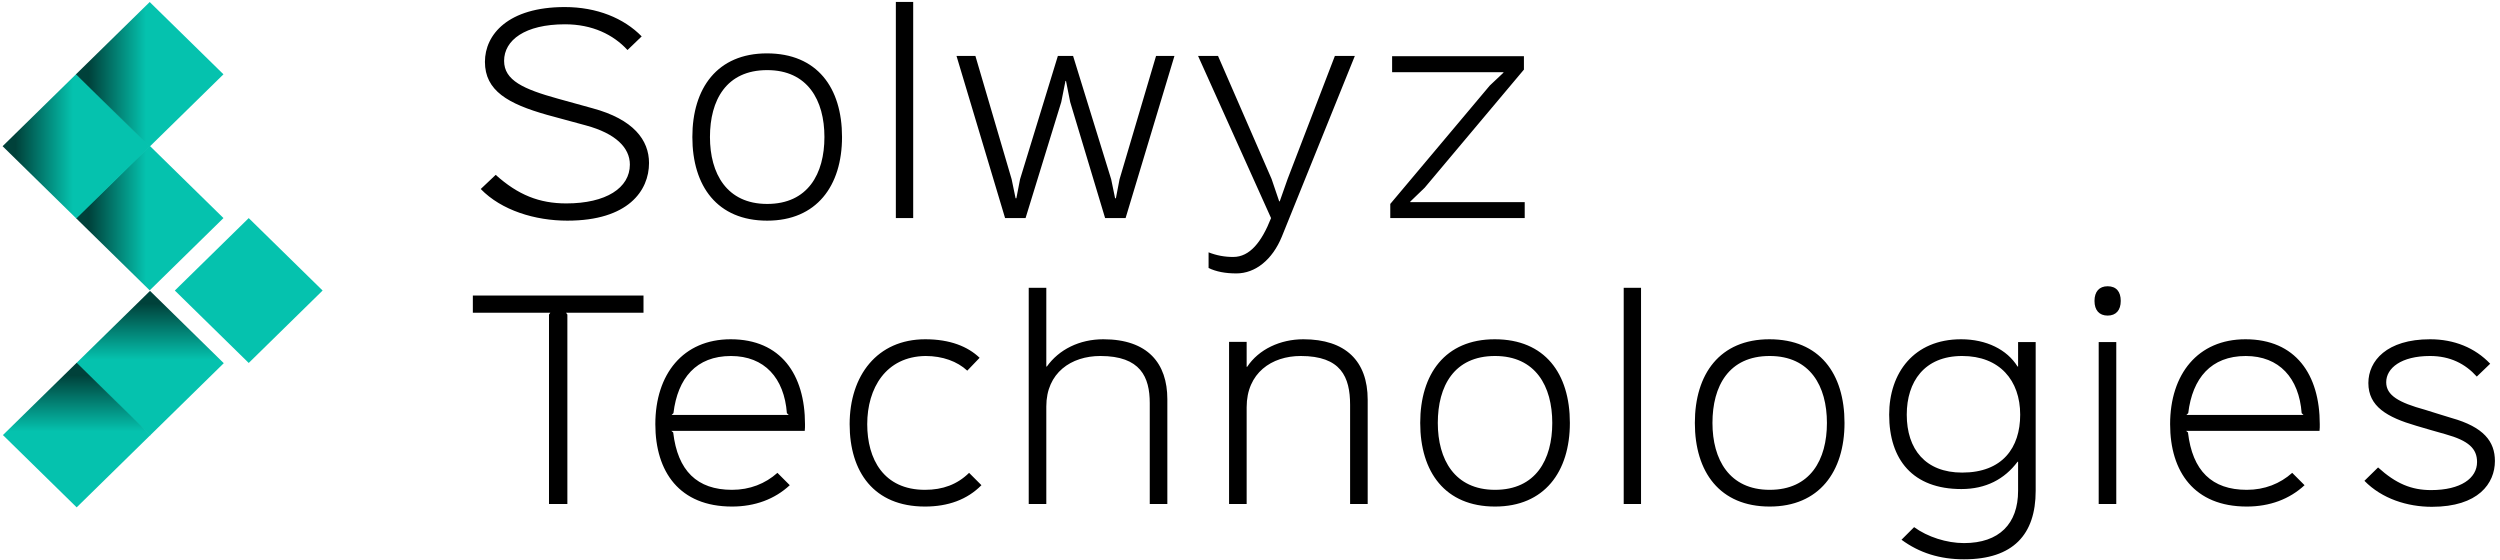 <svg width="174" height="39" viewBox="0 0 174 39" fill="none" xmlns="http://www.w3.org/2000/svg">
<g clip-path="url(#clip0_1865_500)">
<path fill-rule="evenodd" clip-rule="evenodd" d="M45.172 11.346C45.172 9.752 44.094 8.301 41.225 7.531C40.878 7.441 39.16 6.957 38.831 6.868C36.437 6.205 35.085 5.596 35.085 4.235C35.085 2.802 36.529 1.691 39.325 1.691C41.225 1.691 42.687 2.408 43.674 3.482L44.661 2.533C43.418 1.261 41.536 0.491 39.306 0.491C35.359 0.491 33.751 2.408 33.751 4.306C33.751 6.313 35.359 7.226 38.082 7.996C38.411 8.086 40.458 8.641 40.787 8.731C42.833 9.286 43.839 10.271 43.839 11.453C43.839 13.083 42.175 14.158 39.416 14.158C37.534 14.158 36.054 13.567 34.5 12.17L33.459 13.155C34.902 14.642 37.241 15.358 39.489 15.358C43.729 15.358 45.172 13.263 45.172 11.346ZM57.38 9.537C57.38 12.098 56.229 14.194 53.396 14.194C50.582 14.194 49.413 12.08 49.413 9.537C49.413 6.975 50.546 4.88 53.396 4.88C56.211 4.88 57.38 6.975 57.38 9.537ZM58.605 9.537C58.605 6.098 56.868 3.715 53.378 3.715C49.924 3.715 48.188 6.133 48.188 9.537C48.188 12.958 49.924 15.358 53.397 15.358C56.832 15.358 58.605 12.94 58.605 9.537ZM63.558 0.133H62.351V15.179H63.558V0.133ZM80.461 3.894L77.921 12.474L77.666 13.8H77.611L77.337 12.474L74.687 3.894H73.627L70.996 12.474L70.739 13.8H70.685L70.41 12.474L67.888 3.894H66.573L69.954 15.179H71.379L73.864 7.101L74.157 5.632H74.193L74.485 7.101L76.916 15.179H78.341L81.741 3.894H80.461ZM92.907 3.894L89.618 12.457L89.069 14.015H89.032L88.503 12.457L84.775 3.894H83.386L88.466 15.179C87.808 16.845 86.986 17.884 85.835 17.884C85.246 17.888 84.662 17.779 84.117 17.562V18.654C84.647 18.905 85.268 19.03 86.054 19.03C87.37 19.03 88.557 18.081 89.216 16.469L94.296 3.895H92.907V3.894ZM106.12 14.069H98.152V14.033L99.157 13.066L106.065 4.844V3.912H96.891V5.023H104.64V5.059L103.689 5.954L96.763 14.194V15.179H106.12V14.069ZM44.789 20.568H32.91V21.768H38.301L38.21 21.894V35.077H39.489V21.894L39.398 21.768H44.788V20.568H44.789ZM46.744 28.879L46.872 28.754C47.165 26.318 48.462 24.778 50.874 24.778C53.214 24.778 54.584 26.319 54.767 28.754L54.895 28.879H46.744ZM56.028 29.524C56.028 26.067 54.347 23.613 50.856 23.613C47.548 23.613 45.611 26.031 45.611 29.524C45.611 32.838 47.293 35.256 50.947 35.256C52.556 35.256 53.926 34.737 54.968 33.77L54.109 32.91C53.268 33.662 52.19 34.092 50.947 34.092C48.517 34.092 47.165 32.766 46.854 30.098L46.726 29.99H56.01C56.026 29.835 56.032 29.68 56.028 29.524ZM67.449 32.91C66.628 33.716 65.623 34.092 64.379 34.092C61.492 34.092 60.359 31.942 60.359 29.524C60.359 27.017 61.657 24.813 64.416 24.777C65.604 24.777 66.628 25.153 67.322 25.798L68.181 24.903C67.358 24.114 66.115 23.613 64.398 23.613C61.054 23.613 59.135 26.139 59.135 29.524C59.135 32.838 60.816 35.256 64.379 35.256C65.988 35.256 67.322 34.772 68.308 33.769L67.449 32.91ZM81.247 27.787C81.247 25.297 79.895 23.613 76.789 23.613C75.125 23.613 73.7 24.33 72.86 25.512H72.823V20.031H71.599V35.077H72.823V28.288C72.823 25.942 74.559 24.777 76.587 24.777C79.383 24.777 80.023 26.246 80.023 28.055V35.077H81.247V27.787ZM95.191 27.823C95.191 25.118 93.638 23.613 90.714 23.613C89.106 23.613 87.607 24.312 86.803 25.53H86.767V23.792H85.543V35.077H86.767V28.342C86.767 25.96 88.503 24.777 90.531 24.777C93.327 24.777 93.967 26.228 93.967 28.181V35.077H95.191V27.823ZM108.038 29.435C108.038 31.996 106.887 34.092 104.055 34.092C101.24 34.092 100.071 31.978 100.071 29.435C100.071 26.873 101.204 24.777 104.055 24.777C106.869 24.777 108.038 26.873 108.038 29.435ZM109.263 29.435C109.263 25.996 107.527 23.613 104.036 23.613C100.583 23.613 98.847 26.031 98.847 29.435C98.847 32.856 100.583 35.256 104.055 35.256C107.49 35.256 109.263 32.838 109.263 29.435ZM114.216 20.031H113.01V35.077H114.216V20.031ZM127.154 29.435C127.154 31.996 126.003 34.092 123.171 34.092C120.356 34.092 119.187 31.978 119.187 29.435C119.187 26.873 120.32 24.777 123.171 24.777C125.985 24.777 127.154 26.873 127.154 29.435ZM128.378 29.435C128.378 25.996 126.643 23.613 123.152 23.613C119.698 23.613 117.962 26.031 117.962 29.435C117.962 32.856 119.698 35.256 123.171 35.256C126.606 35.256 128.378 32.838 128.378 29.435ZM140.605 28.861C140.605 31.172 139.362 32.892 136.566 32.892C134.007 32.892 132.71 31.262 132.71 28.861C132.71 26.569 133.934 24.777 136.566 24.777C139.179 24.777 140.605 26.479 140.605 28.861ZM140.459 23.81V25.512H140.422C139.691 24.329 138.247 23.613 136.493 23.613C133.203 23.613 131.486 25.96 131.486 28.861C131.486 31.996 133.13 34.038 136.511 34.038C138.211 34.038 139.508 33.357 140.422 32.139H140.459V34.163C140.459 36.456 139.143 37.799 136.694 37.799C135.488 37.799 134.154 37.369 133.222 36.689L132.345 37.566C133.587 38.48 135.013 38.928 136.694 38.928C140.111 38.928 141.683 37.208 141.683 34.163V23.81H140.459ZM147.293 23.81H146.069V35.077H147.293V23.81ZM147.604 20.944C147.604 20.299 147.293 19.923 146.691 19.923C146.106 19.923 145.777 20.299 145.777 20.944C145.777 21.589 146.106 21.965 146.691 21.965C147.276 21.965 147.604 21.589 147.604 20.944ZM152.173 28.879L152.301 28.754C152.593 26.318 153.891 24.778 156.303 24.778C158.642 24.778 160.013 26.319 160.196 28.754L160.324 28.879H152.173ZM161.456 29.524C161.456 26.067 159.775 23.613 156.285 23.613C152.977 23.613 151.04 26.031 151.04 29.524C151.04 32.838 152.721 35.256 156.376 35.256C157.985 35.256 159.355 34.737 160.397 33.77L159.538 32.91C158.697 33.662 157.619 34.092 156.376 34.092C153.945 34.092 152.593 32.766 152.283 30.098L152.155 29.99H161.438C161.454 29.835 161.461 29.68 161.456 29.524ZM173.646 32.086C173.646 30.724 172.86 29.721 170.631 29.094C170.375 29.023 169.023 28.593 168.785 28.521C166.958 28.02 166.08 27.518 166.08 26.605C166.08 25.619 167.122 24.777 169.132 24.777C170.521 24.777 171.581 25.315 172.385 26.21L173.317 25.315C172.257 24.204 170.814 23.613 169.132 23.613C166.117 23.613 164.838 25.118 164.838 26.658C164.838 28.288 166.135 29.04 168.164 29.632C168.419 29.703 169.973 30.169 170.21 30.223C171.819 30.671 172.403 31.226 172.403 32.157C172.403 33.286 171.27 34.11 169.205 34.11C167.835 34.11 166.756 33.662 165.514 32.534L164.564 33.465C165.788 34.719 167.56 35.274 169.26 35.274C172.494 35.274 173.646 33.644 173.646 32.086Z" fill="black"/>
<path fill-rule="evenodd" clip-rule="evenodd" d="M12.168 20.221L17.311 15.18L22.454 20.221L17.311 25.262L12.168 20.221Z" fill="#05C2AE"/>
<path fill-rule="evenodd" clip-rule="evenodd" d="M5.308 25.278L10.441 20.246L15.574 25.278L10.441 30.31L5.308 25.278Z" fill="url(#paint0_linear_1865_500)"/>
<path fill-rule="evenodd" clip-rule="evenodd" d="M0.203 30.28L5.336 25.248L10.469 30.28L5.336 35.312L0.203 30.28Z" fill="url(#paint1_linear_1865_500)"/>
<path fill-rule="evenodd" clip-rule="evenodd" d="M10.419 20.209L5.285 15.178L10.419 10.146L15.553 15.178L10.419 20.209Z" fill="url(#paint2_linear_1865_500)"/>
<path fill-rule="evenodd" clip-rule="evenodd" d="M5.313 15.207L0.18 10.176L5.313 5.145L10.447 10.176L5.313 15.207Z" fill="url(#paint3_linear_1865_500)"/>
<path fill-rule="evenodd" clip-rule="evenodd" d="M10.419 10.203L5.285 5.172L10.419 0.141L15.553 5.172L10.419 10.203Z" fill="url(#paint4_linear_1865_500)"/>
</g>
<defs>
<linearGradient id="paint0_linear_1865_500" x1="10.441" y1="30.31" x2="10.441" y2="20.246" gradientUnits="userSpaceOnUse">
<stop offset="0.226" stop-color="#05C2AE"/>
<stop offset="0.524" stop-color="#05C2AE"/>
<stop offset="0.913" stop-color="#00413A"/>
</linearGradient>
<linearGradient id="paint1_linear_1865_500" x1="5.336" y1="35.312" x2="5.336" y2="25.248" gradientUnits="userSpaceOnUse">
<stop offset="0.226" stop-color="#05C2AE"/>
<stop offset="0.524" stop-color="#05C2AE"/>
<stop offset="0.913" stop-color="#00413A"/>
</linearGradient>
<linearGradient id="paint2_linear_1865_500" x1="15.553" y1="15.178" x2="5.285" y2="15.178" gradientUnits="userSpaceOnUse">
<stop offset="0.226" stop-color="#05C2AE"/>
<stop offset="0.524" stop-color="#05C2AE"/>
<stop offset="0.913" stop-color="#00413A"/>
</linearGradient>
<linearGradient id="paint3_linear_1865_500" x1="10.447" y1="10.176" x2="0.18" y2="10.176" gradientUnits="userSpaceOnUse">
<stop offset="0.226" stop-color="#05C2AE"/>
<stop offset="0.524" stop-color="#05C2AE"/>
<stop offset="0.913" stop-color="#00413A"/>
</linearGradient>
<linearGradient id="paint4_linear_1865_500" x1="15.553" y1="5.172" x2="5.285" y2="5.172" gradientUnits="userSpaceOnUse">
<stop offset="0.226" stop-color="#05C2AE"/>
<stop offset="0.524" stop-color="#05C2AE"/>
<stop offset="0.913" stop-color="#00413A"/>
</linearGradient>
<clipPath id="clip0_1865_500">
<rect width="174" height="39" fill="white"/>
</clipPath>
</defs>
</svg>
